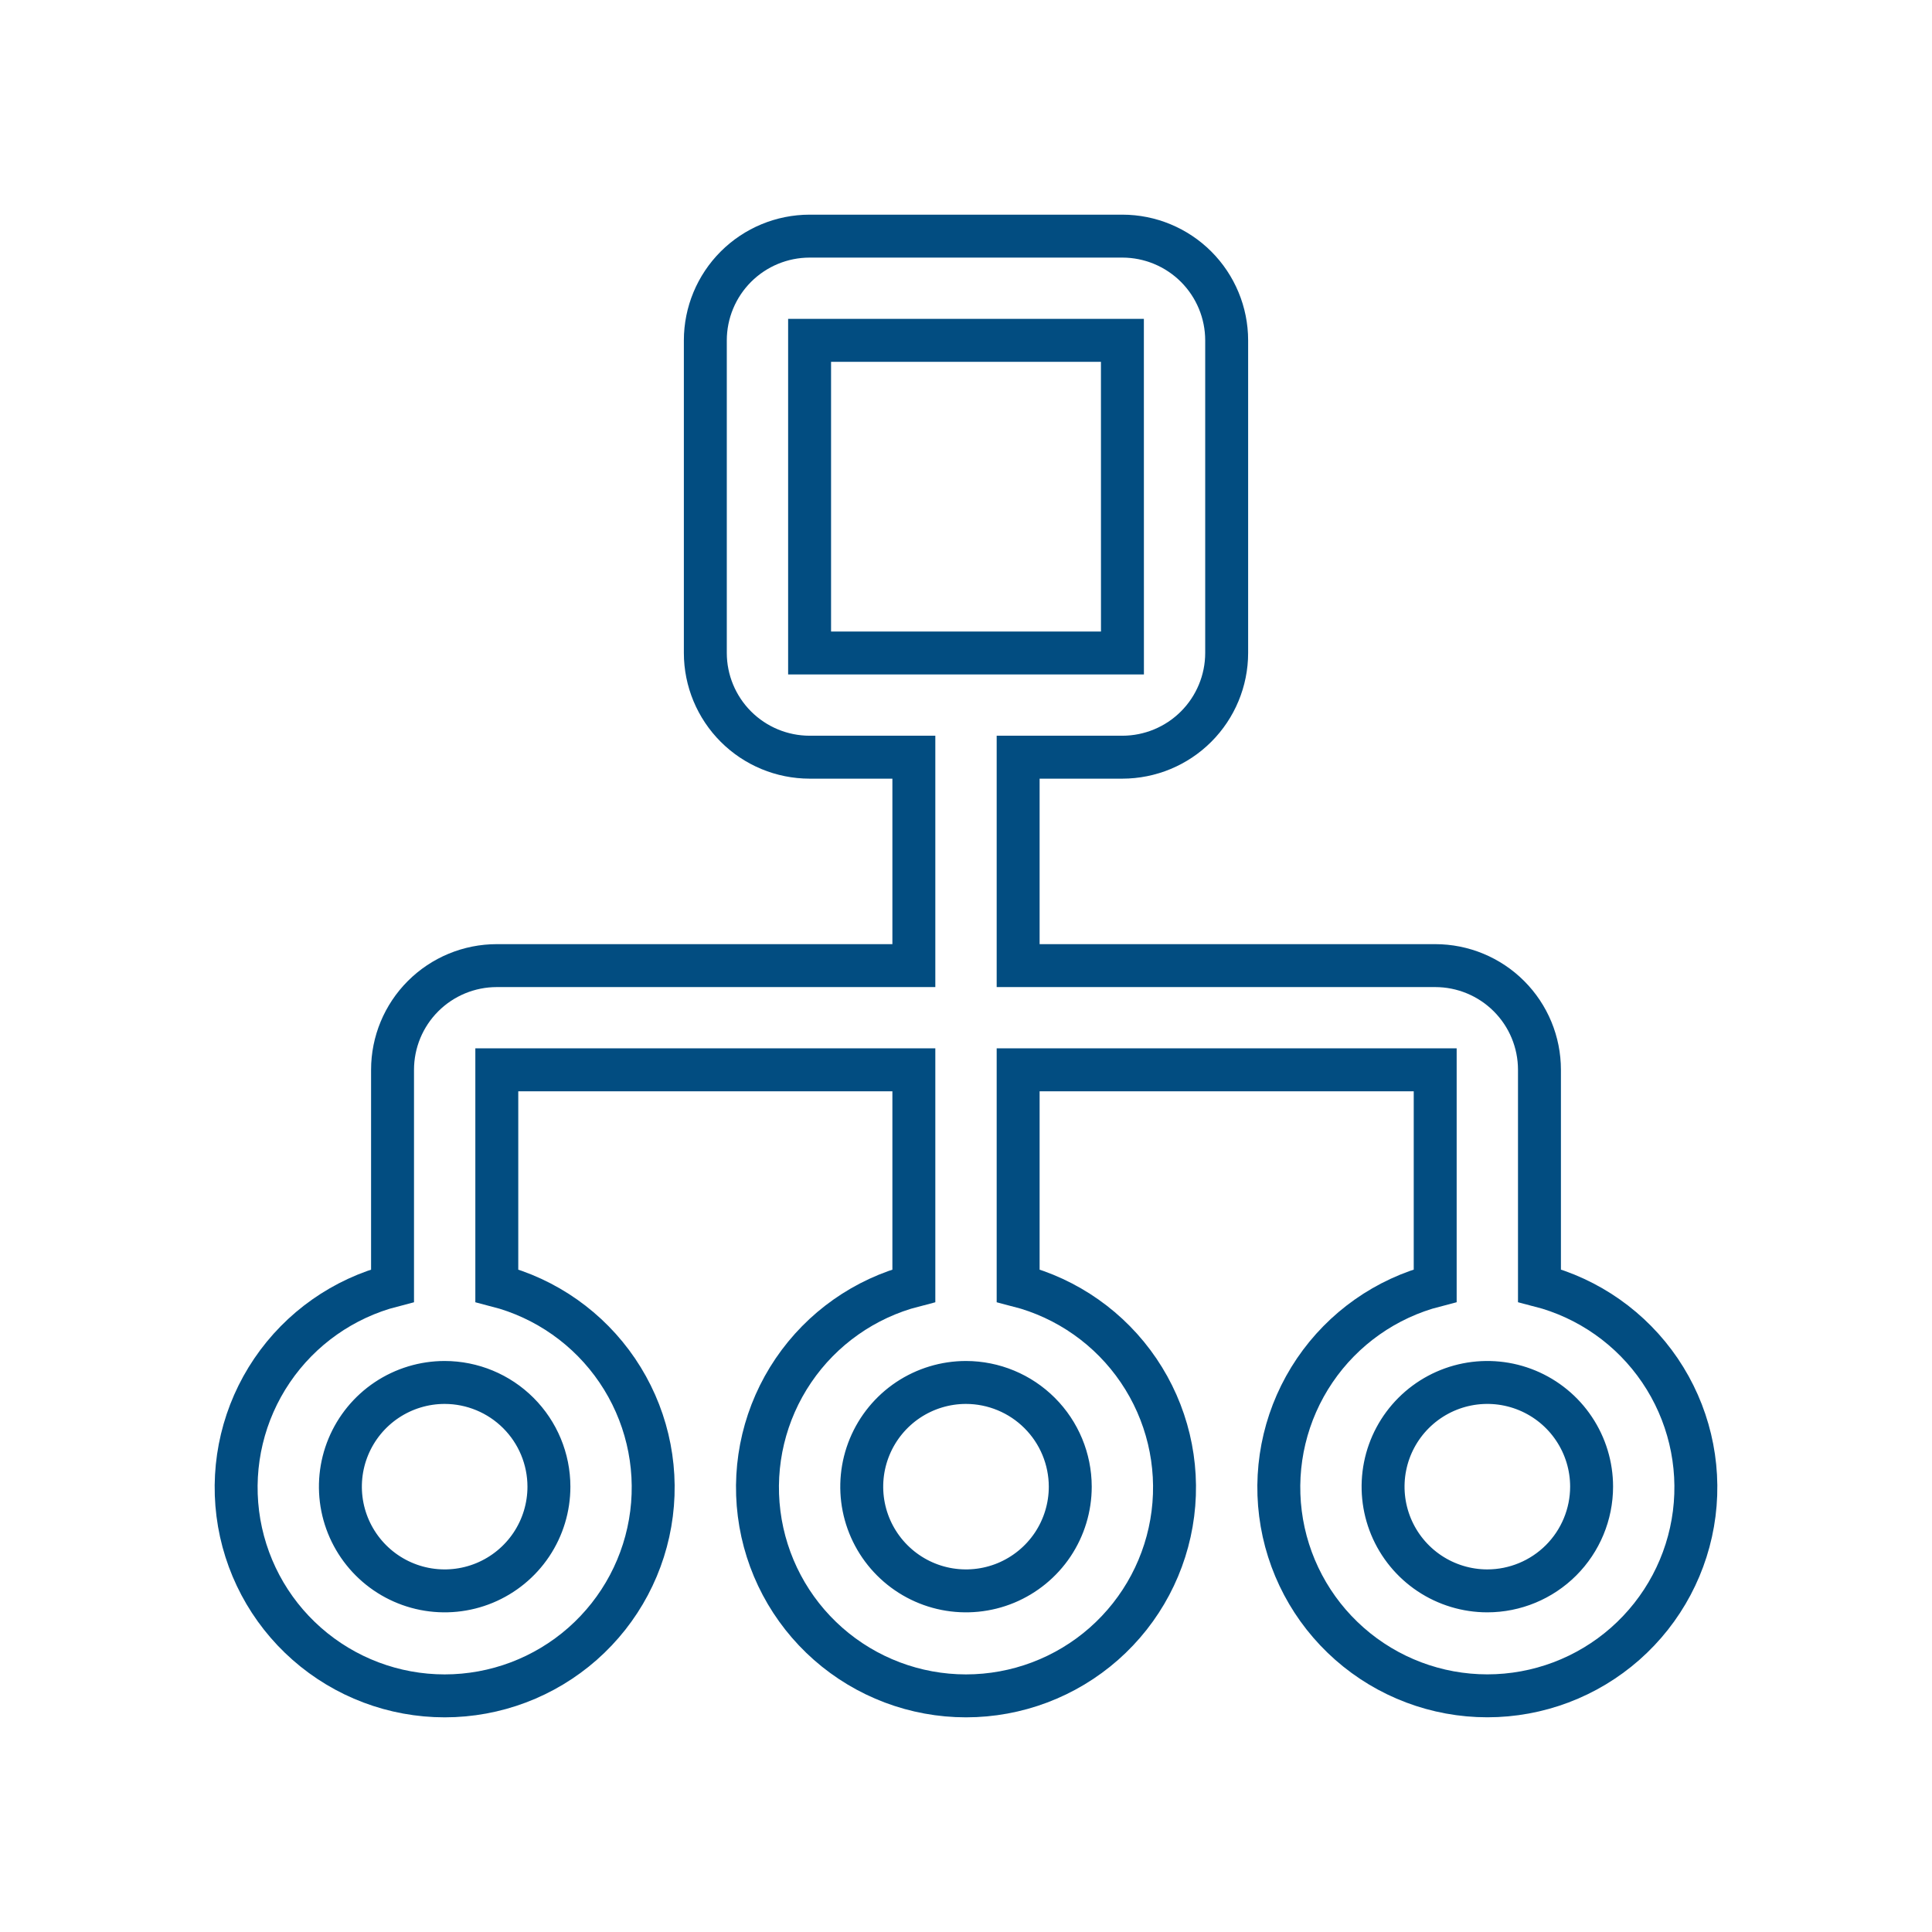 <svg width="90" height="90" viewBox="0 0 90 90" fill="none" xmlns="http://www.w3.org/2000/svg">
<path d="M71.714 59.888V49.836C71.714 48.549 71.203 47.314 70.292 46.404C69.381 45.493 68.145 44.982 66.857 44.982H47.429V35.273H52.286C53.574 35.271 54.808 34.76 55.719 33.849C56.629 32.939 57.142 31.705 57.143 30.418V15.854C57.142 14.567 56.629 13.333 55.719 12.423C54.808 11.513 53.574 11.001 52.286 11H37.714C36.426 11.001 35.192 11.513 34.281 12.423C33.371 13.333 32.858 14.567 32.857 15.854V30.418C32.858 31.705 33.371 32.939 34.281 33.849C35.192 34.76 36.426 35.271 37.714 35.273H42.571V44.982H23.143C21.855 44.982 20.619 45.493 19.708 46.404C18.797 47.314 18.286 48.549 18.286 49.836V59.89C15.996 60.481 14.001 61.886 12.674 63.842C11.347 65.798 10.78 68.17 11.077 70.514C11.375 72.859 12.518 75.014 14.293 76.576C16.067 78.138 18.35 79 20.714 79C23.079 79 25.362 78.138 27.136 76.576C28.91 75.014 30.053 72.859 30.351 70.514C30.649 68.17 30.081 65.798 28.754 63.842C27.427 61.886 25.432 60.481 23.143 59.89V49.836H42.571V59.89C40.282 60.481 38.287 61.886 36.96 63.842C35.633 65.798 35.065 68.17 35.363 70.514C35.661 72.859 36.804 75.014 38.578 76.576C40.352 78.138 42.636 79 45 79C47.364 79 49.648 78.138 51.422 76.576C53.196 75.014 54.339 72.859 54.637 70.514C54.935 68.17 54.367 65.798 53.04 63.842C51.713 61.886 49.718 60.481 47.429 59.89V49.836H66.857V59.888C64.568 60.478 62.573 61.883 61.246 63.839C59.919 65.795 59.351 68.168 59.649 70.512C59.947 72.856 61.09 75.011 62.864 76.573C64.638 78.136 66.921 78.998 69.286 78.998C71.65 78.998 73.933 78.136 75.707 76.573C77.481 75.011 78.625 72.856 78.923 70.512C79.221 68.168 78.653 65.795 77.326 63.839C75.999 61.883 74.004 60.478 71.714 59.888ZM37.714 15.854H52.286L52.288 30.418H37.714V15.854ZM25.571 69.254C25.571 70.215 25.287 71.153 24.753 71.952C24.219 72.75 23.461 73.372 22.573 73.74C21.686 74.107 20.709 74.203 19.767 74.016C18.825 73.829 17.959 73.366 17.28 72.687C16.601 72.008 16.138 71.143 15.95 70.202C15.763 69.26 15.859 68.284 16.227 67.397C16.595 66.51 17.217 65.752 18.016 65.218C18.815 64.685 19.754 64.4 20.714 64.4C22.002 64.401 23.237 64.913 24.147 65.823C25.058 66.733 25.57 67.967 25.571 69.254ZM49.857 69.254C49.857 70.215 49.572 71.153 49.039 71.952C48.505 72.75 47.746 73.372 46.859 73.74C45.971 74.107 44.995 74.203 44.052 74.016C43.11 73.829 42.245 73.366 41.566 72.687C40.886 72.008 40.424 71.143 40.236 70.202C40.049 69.26 40.145 68.284 40.513 67.397C40.88 66.51 41.503 65.752 42.301 65.218C43.1 64.685 44.039 64.4 45 64.4C46.288 64.402 47.522 64.914 48.432 65.824C49.343 66.734 49.855 67.968 49.857 69.254ZM69.286 74.109C68.325 74.109 67.386 73.824 66.587 73.291C65.788 72.757 65.166 71.999 64.798 71.112C64.431 70.225 64.335 69.249 64.522 68.308C64.709 67.366 65.172 66.501 65.851 65.822C66.531 65.143 67.396 64.681 68.338 64.493C69.28 64.306 70.257 64.402 71.144 64.769C72.032 65.137 72.791 65.759 73.324 66.558C73.858 67.356 74.143 68.294 74.143 69.254C74.142 70.542 73.629 71.776 72.719 72.686C71.808 73.596 70.573 74.108 69.286 74.109Z" stroke="#024D81" stroke-width="2"/>
</svg>
